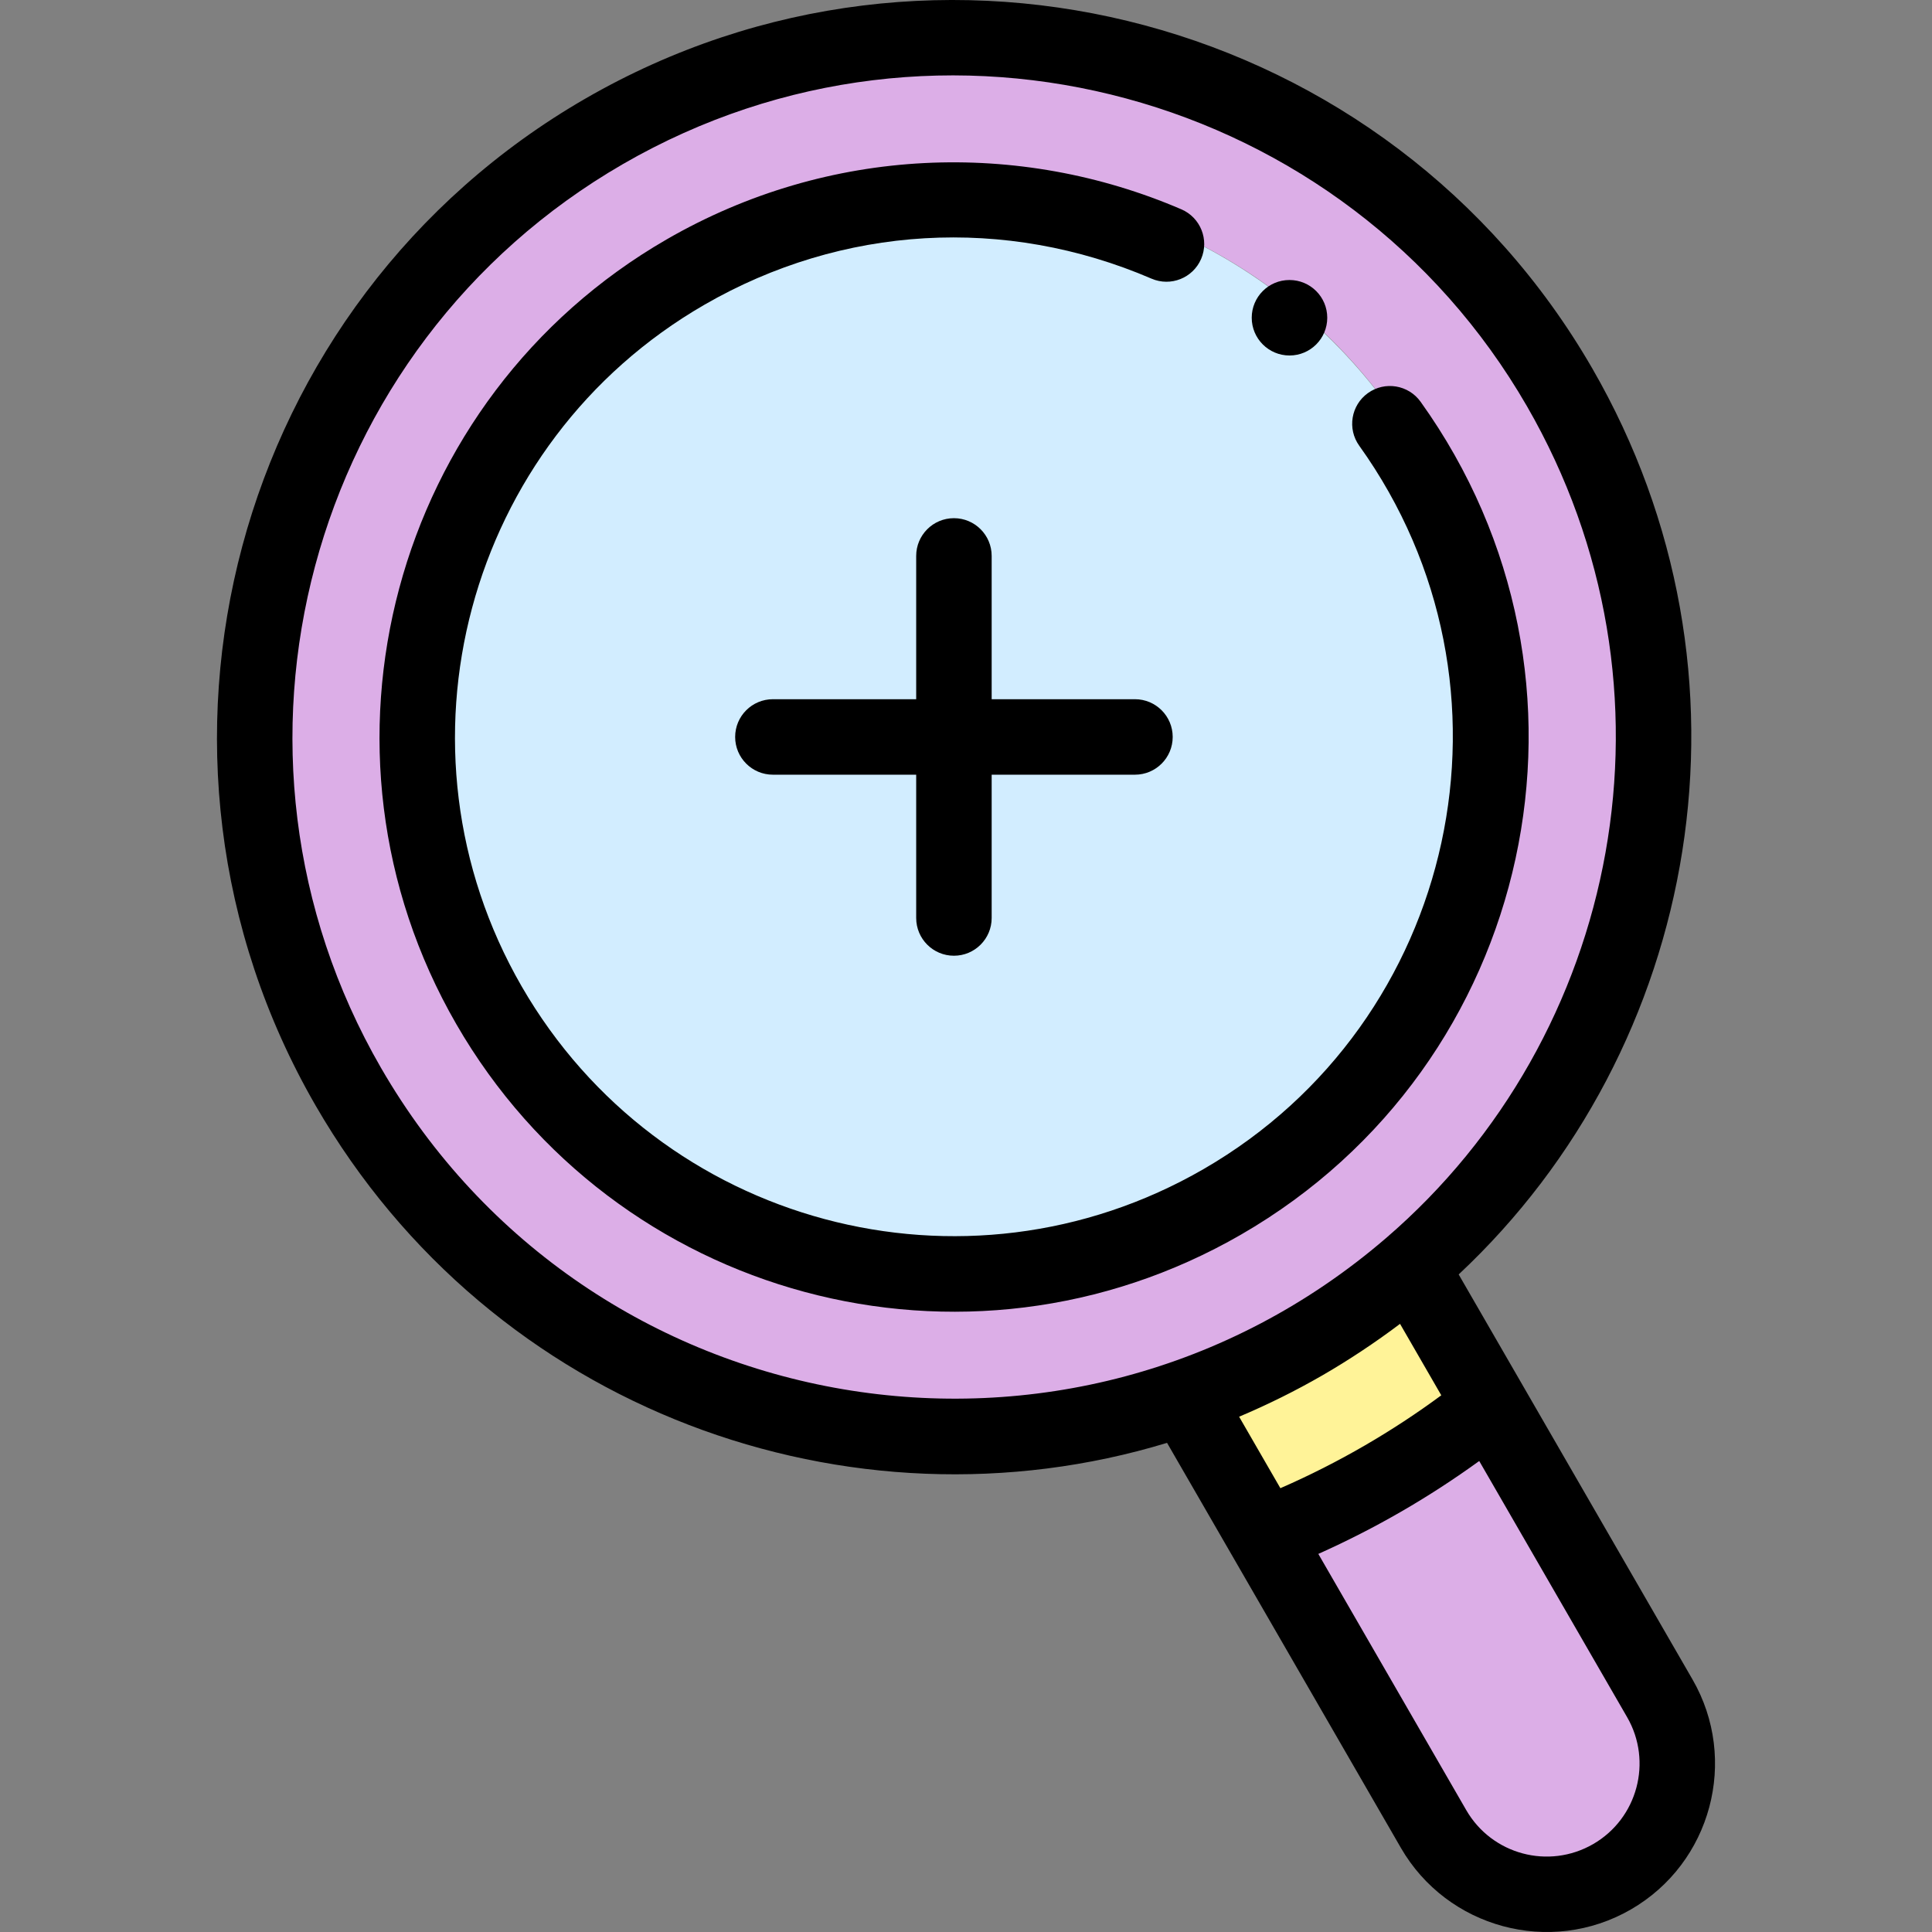 <svg id="Capa_1" enable-background="new 0 0 511.918 511.918" height="512" viewBox="0 0 511.918 511.918" width="512" xmlns="http://www.w3.org/2000/svg"><rect x="0" y="0" width="511.918" height="511.918" fill="#808080" stroke="none"/><g><g><path d="m373.77 331.52c66.196-56.94 84.727-154.636 39.471-233.021-51.171-88.631-164.504-118.999-253.136-67.827-88.631 51.171-118.999 164.504-67.827 253.135 45.256 78.385 139.128 111.185 221.538 82.328 21.795-7.632 42.167-19.314 59.954-34.615zm-244.188-69.25c-39.277-68.029-15.968-155.018 52.061-194.294 68.029-39.277 155.018-15.968 194.294 52.061 39.277 68.029 15.968 155.018-52.061 194.294-68.029 39.277-155.017 15.968-194.294-52.061z" fill="#dcaee7"/><ellipse cx="252.76" cy="191.153" fill="#d2edff" rx="142.233" ry="142.233" transform="matrix(.707 -.707 .707 .707 -61.134 234.716)"/><path d="m439.8 445.886-44.865-77.708c-18.04 14.452-38.394 26.208-59.955 34.615l44.865 77.708c9.559 16.556 30.729 22.229 47.285 12.67 16.556-9.559 22.228-30.729 12.67-47.285z" fill="#dcaee7"/><path d="m394.935 368.178-21.165-36.658c-17.507 15.059-37.81 26.861-59.955 34.615 1.955 3.387 19.312 33.449 21.164 36.658 21.537-8.397 41.895-20.146 59.956-34.615z" fill="#fff398"/></g><g><path d="m376.412 106.454c-3.215-4.487-9.463-5.521-13.953-2.303-4.489 3.217-5.521 9.464-2.303 13.953 45.693 63.759 26.126 152.766-41.28 191.683-63.29 36.54-144.089 14.899-180.634-48.4-36.456-63.146-14.744-144.178 48.4-180.635 36.514-21.081 79.698-23.6 118.482-6.915 5.07 2.183 10.955-.159 13.138-5.233 2.183-5.073-.16-10.955-5.233-13.138-42.898-18.456-93.348-16.883-136.387 7.966-72.695 41.971-97.691 135.26-55.721 207.955 41.968 72.692 134.884 97.91 207.954 55.721 77.721-44.872 100.264-147.084 47.537-220.654z"/><path d="m252.76 253.237c5.522 0 10-4.478 10-10v-37.968h37.967c5.522 0 10-4.478 10-10s-4.478-10-10-10h-37.967v-37.967c0-5.522-4.478-10-10-10s-10 4.478-10 10v37.967h-37.968c-5.522 0-10 4.478-10 10s4.478 10 10 10h37.968v37.968c0 5.523 4.477 10 10 10z"/><path d="m341.68 94.195c5.522 0 10-4.478 10-10s-4.478-10-10-10h-.025c-5.522 0-9.987 4.478-9.987 10s4.489 10 10.012 10z"/><path d="m448.46 445.002-61.96-107.317c64.047-59.918 82.155-159.092 35.401-240.07-53.844-93.264-173.528-125.334-266.796-71.487-93.264 53.846-125.334 173.531-71.487 266.796 46.79 81.044 141.781 114.87 225.613 89.387l61.954 107.306c12.24 21.201 39.542 28.687 60.945 16.33 21.305-12.3 28.63-39.641 16.33-60.945zm-120.135-69.619c7.418-3.13 14.832-6.782 22.088-10.97.001-.001.001-.001.001-.001 6.679-3.851 14.036-8.703 20.551-13.634l10.93 18.932c-12.785 9.434-27.053 17.816-42.635 24.614zm-227.387-92.459c-48.333-83.715-19.547-191.143 64.167-239.476 84.246-48.64 191.454-19.01 239.476 64.167 43.26 74.929 24.711 167.087-37.332 220.44-83.563 71.878-211.418 49.945-266.311-45.131zm321.191 205.703c-11.782 6.801-26.822 2.774-33.624-9.01l-39.192-67.882c15.132-6.773 29.187-14.885 42.635-24.615l39.191 67.881c6.787 11.756 2.745 26.84-9.01 33.626z"/></g></g></svg>
